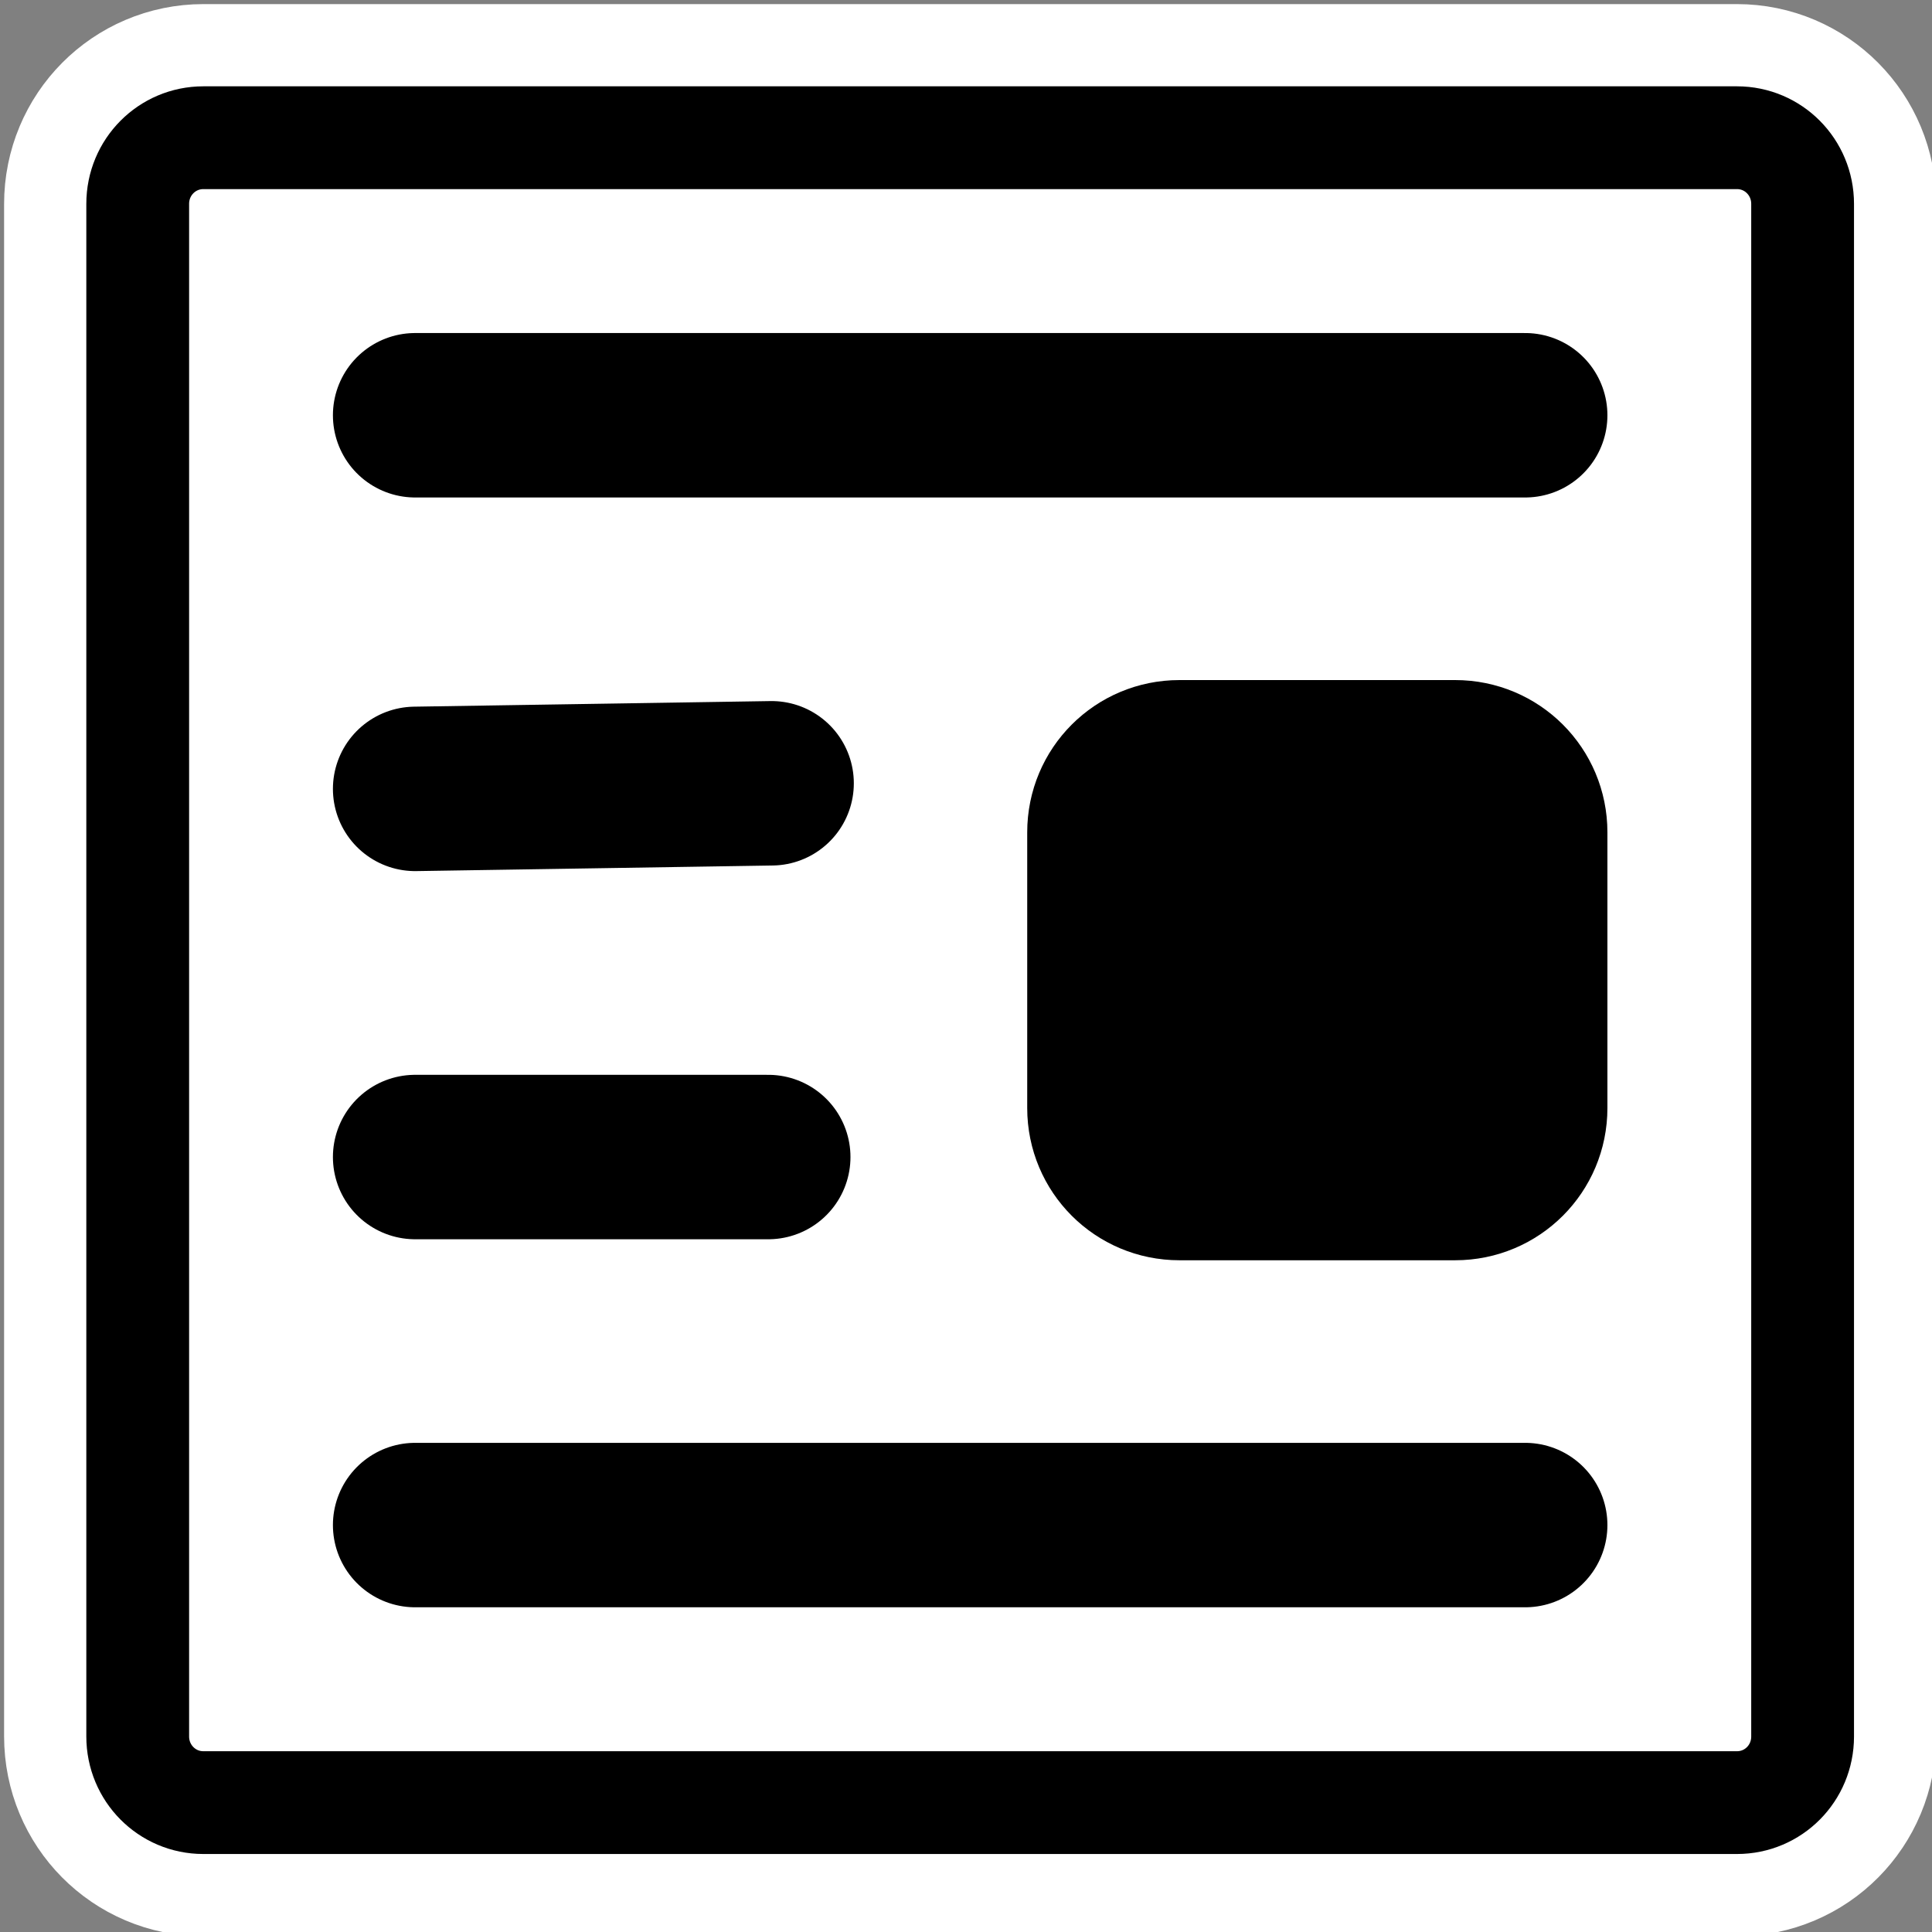 <?xml version="1.0" encoding="UTF-8" standalone="no"?>
<svg
   xmlns:dc="http://purl.org/dc/elements/1.1/"
   xmlns:cc="http://creativecommons.org/ns#"
   xmlns:rdf="http://www.w3.org/1999/02/22-rdf-syntax-ns#"
   xmlns:svg="http://www.w3.org/2000/svg"
   xmlns="http://www.w3.org/2000/svg"
   id="svg2098"
   version="1.1"
   viewBox="0 0 15.544 15.544"
   height="15.544mm"
   width="15.544mm">
  <rect x="0" y="0" width="15.544" height="15.544" fill="#808080" stroke="none"/>
  <title
     id="title2134">article</title>
  <defs
     id="defs2092" />
  <path
     d="m 1.636,1.108 c -0.292,0 -0.528,0.237 -0.528,0.532 V 13.971 c 0,0.294 0.235,0.532 0.528,0.532 H 13.975 c 0.293,0 0.528,-0.237 0.528,-0.532 V 1.64 c 0,-0.294 -0.235,-0.532 -0.528,-0.532 H 1.636 Z"
     style="fill:none;stroke:#ffffff;stroke-width:2.15;stroke-linecap:round;stroke-linejoin:round"
     id="path1097" />
  <path
     d="m 1.636,1.108 c -0.292,0 -0.528,0.237 -0.528,0.532 V 13.971 c 0,0.294 0.235,0.532 0.528,0.532 H 13.975 c 0.293,0 0.528,-0.237 0.528,-0.532 V 1.64 c 0,-0.294 -0.235,-0.532 -0.528,-0.532 H 1.636 Z"
     style="fill:#ffffff;fill-rule:evenodd;stroke:#000000;stroke-width:0.827;stroke-linecap:round;stroke-linejoin:round"
     id="rect812" />
  <path
     id="rect912"
     style="fill:#000000;fill-rule:evenodd;stroke:#000000;stroke-width:1.323;stroke-linecap:round;stroke-linejoin:round"
     d="m 9.489,6.133 c -0.312,0 -0.563,0.251 -0.563,0.563 v 2.219 c 0,0.312 0.251,0.563 0.563,0.563 h 2.219 c 0.312,0 0.563,-0.251 0.563,-0.563 v -2.219 c 0,-0.312 -0.251,-0.563 -0.563,-0.563 z" />
  <path
     id="path842"
     style="fill:none;stroke:#000000;stroke-width:1.323;stroke-linecap:round;stroke-linejoin:round"
     d="M 3.34,3.341 H 12.271" />
  <path
     id="path844"
     style="fill:none;stroke:#000000;stroke-width:1.323;stroke-linecap:round;stroke-linejoin:round"
     d="m 3.34,6.347 2.868,-0.045" />
  <path
     id="path845"
     style="fill:none;stroke:#000000;stroke-width:1.323;stroke-linecap:round;stroke-linejoin:round"
     d="m 3.34,9.309 h 2.841" />
  <path
     id="path914"
     style="fill:none;stroke:#000000;stroke-width:1.323;stroke-linecap:round;stroke-linejoin:round"
     d="M 3.34,12.27 H 12.271" />
</svg>
